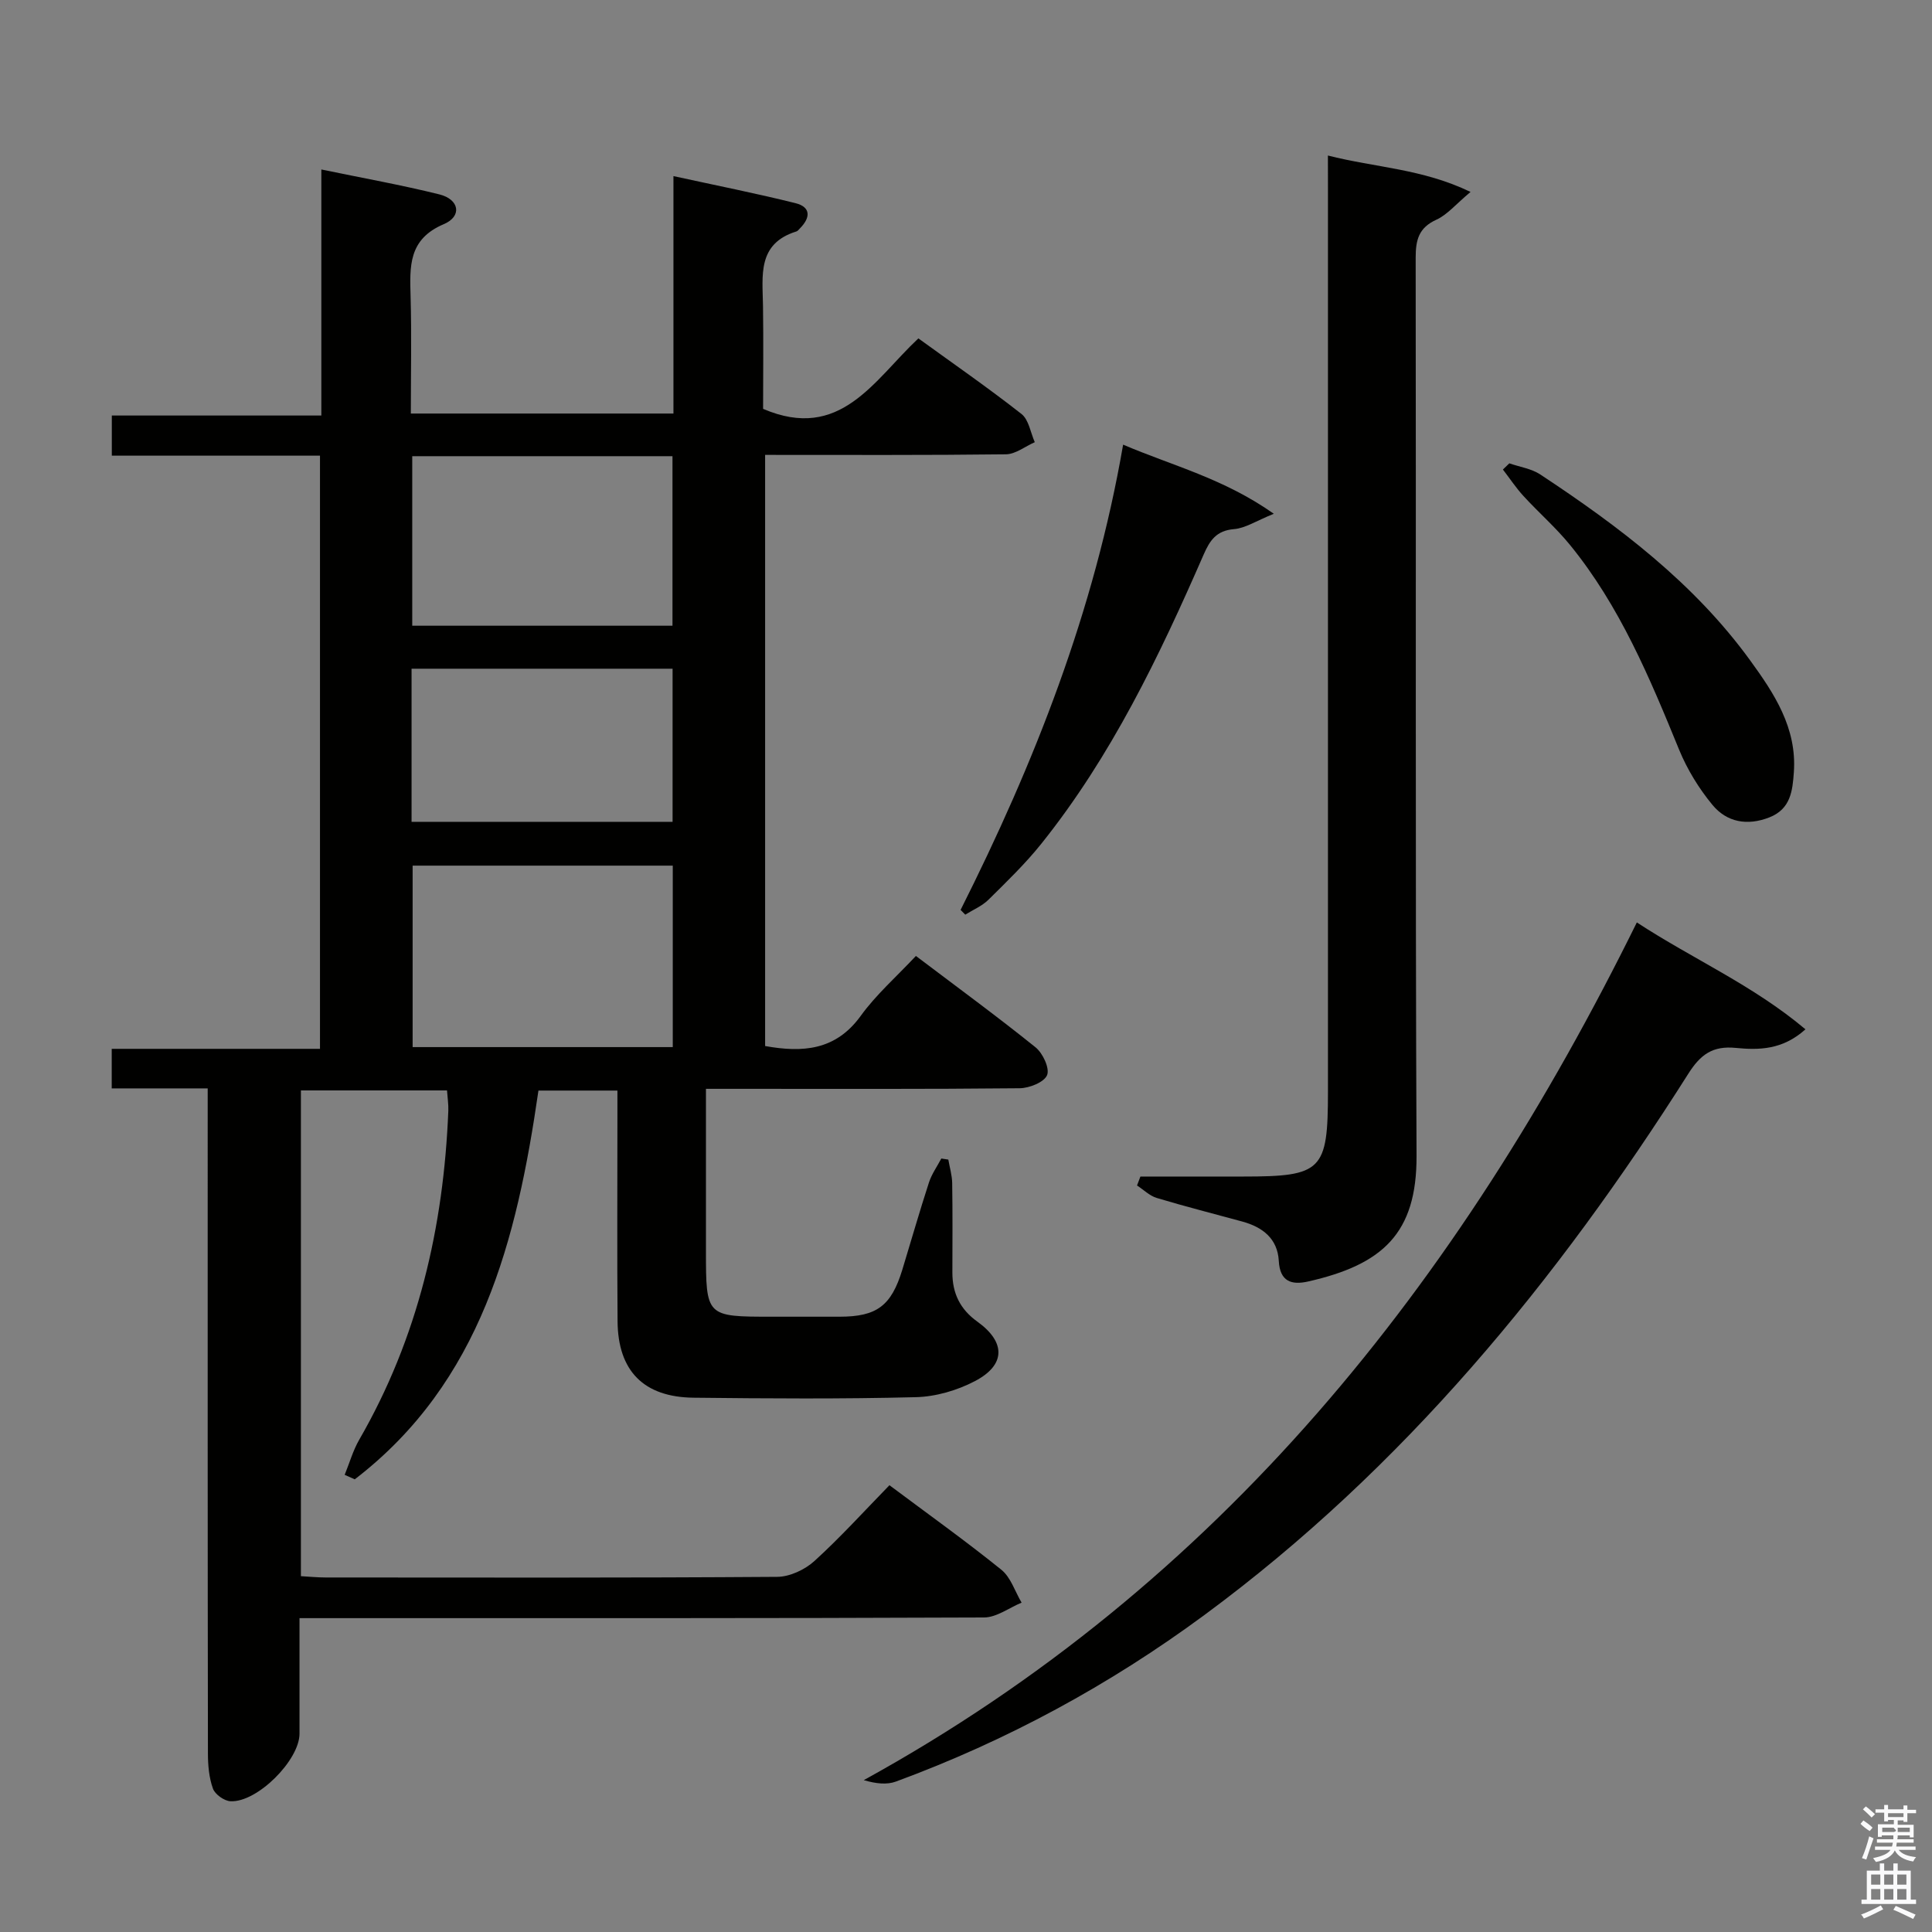 <svg enable-background="new 0 0 400 400" viewBox="0 0 400 400" xmlns="http://www.w3.org/2000/svg"><rect x="0" y="0" width="400" height="400" fill="#808080" stroke="none"/><path d="m385.2 377.6.6-.7c.6.4 1.3.9 1.9 1.5l-.6.7c-.8-.5-1.4-1-1.9-1.5zm.3 7.1c.6-1.4 1.1-2.9 1.5-4.5.3.1.6.3.9.4-.5 1.4-1 2.9-1.5 4.4zm.2-10.1.6-.6c.7.5 1.3 1.1 1.9 1.6l-.7.7c-.6-.6-1.2-1.2-1.8-1.7zm8.4-.8h.8v.9h1.8v.7h-1.8v1.8h-.8v-.3h-1.2v.9h3.3v2.6h-.8v-.4h-2.5c0 .3 0 .6-.1.8h3.4v.7h-3.5c0 .3-.1.6-.1.8h4v.7h-3.5c.7.9 1.9 1.3 3.6 1.5-.2.2-.4.5-.6.9-1.9-.3-3.2-1.1-3.8-2.3-.5 1.1-1.8 2-3.9 2.4-.2-.3-.4-.5-.6-.8 1.9-.4 3.1-.9 3.6-1.7h-3.2v-.7h3.5c.1-.2.1-.5.2-.8h-3.3v-.7h3.4c0-.2 0-.5 0-.8h-2.4v.3h-.8v-2.6h3.3v-.9h-1.2v.3h-.8v-1.8h-1.8v-.7h1.8v-.9h.8v.9h3.2zm-4.4 5.5h2.4c1-.3 0-.6 0-.9h-2.4zm1.2-3.1h3.2v-.8h-3.2zm4.4 2.2h-2.4v.9h2.5v-.9z" fill="#fafafb"/><path d="m389.2 385.8h.9v1.5h1.9v-1.5h.9v1.5h2.7v6h1.1v.9h-11.3v-.9h1.1v-6h2.7zm.2 8.7.5.8c-1.2.6-2.5 1.3-4 1.9-.2-.3-.3-.6-.6-.8 1.6-.6 3-1.3 4.1-1.9zm-2-4.3h1.9v-2.1h-1.9zm0 3.1h1.9v-2.2h-1.9zm2.7-3.1h1.9v-2.1h-1.9zm0 3.1h1.9v-2.2h-1.9zm2.4 1.3c1.4.6 2.7 1.2 4.1 1.8l-.5.9c-1.5-.7-2.8-1.4-4.1-1.9zm2.2-6.5h-1.9v2.1h1.9zm-1.9 5.2h1.9v-2.2h-1.9z" fill="#fafafb"/><g fill="#010100"><path d="m43 225.34c-7.03 0-13.3 0-19.87 0 0-2.87 0-5.28 0-8.19h43.12c0-41.06 0-81.64 0-122.81-14.35 0-28.57 0-43.1 0 0-2.98 0-5.38 0-8.31h43.38c0-17.09 0-33.67 0-50.94 8.64 1.79 16.61 3.21 24.45 5.16 4.13 1.03 4.74 4.53.9 6.16-7.39 3.13-7.04 8.8-6.87 15.02.22 7.96.05 15.92.05 24.19h54.37c0-16.03 0-32.09 0-49.16 8.97 1.96 17.16 3.58 25.26 5.6 3.24.81 3.12 3.02.94 5.21-.23.24-.46.56-.75.65-8.14 2.53-7 9.15-6.91 15.41.11 7.31.02 14.62.02 21.32 16.02 6.86 22.92-5.93 32.15-14.59 7.26 5.26 14.47 10.25 21.35 15.65 1.51 1.19 1.87 3.85 2.75 5.84-1.99.87-3.97 2.48-5.97 2.51-16.48.2-32.96.12-49.86.12v122.39c7.72 1.38 14.58.96 19.79-6.24 3.18-4.4 7.37-8.08 11.43-12.41 8.75 6.62 16.9 12.58 24.76 18.91 1.51 1.21 2.97 4.34 2.4 5.76-.6 1.47-3.67 2.7-5.68 2.72-19.49.2-38.99.12-58.49.12-1.96 0-3.91 0-6.46 0v33.43c0 13.75 0 13.75 13.68 13.75 4.67 0 9.33.01 14 0 7.7-.01 10.68-2.24 12.97-9.71 1.84-6.03 3.57-12.09 5.52-18.08.57-1.75 1.69-3.31 2.56-4.96.48.07.97.15 1.45.22.28 1.62.77 3.23.8 4.86.1 6.16.05 12.33.04 18.5-.01 4.28 1.57 7.61 5.17 10.19 5.91 4.25 5.88 8.97-.49 12.31-3.68 1.93-8.12 3.23-12.26 3.33-15.32.39-30.66.28-45.99.11-10.35-.11-15.68-5.55-15.75-15.85-.11-14-.03-27.99-.03-41.99 0-1.8 0-3.6 0-5.75-5.68 0-10.92 0-16.35 0-4.48 30.95-11.84 60.37-38.03 80.49-.7-.31-1.4-.62-2.09-.93 1-2.44 1.72-5.04 3.03-7.3 12.16-21.08 17.47-44 18.43-68.1.05-1.29-.16-2.59-.27-4.19-10.14 0-20.05 0-30.25 0v100.57c1.66.09 3.4.27 5.14.27 31.16.02 62.32.09 93.48-.13 2.61-.02 5.73-1.49 7.7-3.28 5.4-4.91 10.32-10.35 15.53-15.69 8.08 6.04 15.8 11.55 23.17 17.5 1.96 1.58 2.82 4.5 4.19 6.81-2.59 1.07-5.18 3.06-7.77 3.07-44.99.19-89.98.14-134.97.14-1.99 0-3.98 0-6.76 0v23.92c0 5.48-8.74 14.26-14.28 13.99-1.3-.06-3.21-1.42-3.64-2.61-.82-2.27-1.04-4.86-1.04-7.31-.07-43.68-.05-87.34-.05-131 0-1.98 0-3.97 0-6.67zm42.43-46.12v37.57h53.86c0-12.59 0-24.97 0-37.57-18.03 0-35.76 0-53.86 0zm-.08-49.67h53.88c0-11.83 0-23.39 0-35.1-18.11 0-35.85 0-53.88 0zm-.14 40.6h54.04c0-10.85 0-21.26 0-31.7-18.19 0-36.04 0-54.04 0z"/><path d="m274.93 32.2c9.85 2.51 19.54 2.72 29.53 7.54-3.09 2.58-4.82 4.72-7.06 5.74-3.68 1.67-4.3 4.19-4.3 7.88.1 61.98-.09 123.95.18 185.93.07 16.09-7.04 22.54-22.45 26.03-3.42.77-5.84.03-6.07-4.26-.25-4.62-3.35-7-7.55-8.15-5.91-1.62-11.86-3.12-17.73-4.89-1.48-.45-2.72-1.7-4.07-2.58.24-.62.47-1.23.7-1.85h21.31c16.32 0 17.52-1.21 17.52-17.62 0-62.31 0-124.62 0-186.93-.01-1.98-.01-3.96-.01-6.84z"/><path d="m373.8 213.11c-4.76 4.29-9.68 4.31-14.4 3.85-4.81-.48-7.33 1.35-9.87 5.37-27.18 42.9-59.01 81.69-100.21 112.07-19.65 14.49-40.91 26.01-63.82 34.45-1.88.69-4.09.46-6.67-.29 73.84-40.62 123.23-102.86 160.06-177.58 11.53 7.55 24.06 12.99 34.91 22.13z"/><path d="m198.88 188.39c15.27-30.39 27.68-61.77 33.65-96.33 10.28 4.39 20.8 6.98 31.2 14.31-3.66 1.48-5.9 2.99-8.25 3.18-3.63.3-4.99 2.32-6.27 5.25-9.2 21.08-19.12 41.78-33.61 59.88-3.31 4.14-7.17 7.86-10.95 11.6-1.33 1.31-3.19 2.08-4.8 3.09-.33-.34-.65-.66-.97-.98z"/><path d="m312.49 95.93c2.15.75 4.57 1.09 6.42 2.31 16.29 10.76 31.81 22.47 43.43 38.47 4.99 6.86 9.7 13.99 9.06 23.14-.27 3.9-.67 7.65-5.07 9.38-4.56 1.79-8.81 1.02-11.79-2.59-2.8-3.39-5.21-7.32-6.88-11.38-6.11-14.94-12.3-29.8-22.62-42.45-2.93-3.59-6.46-6.67-9.6-10.09-1.57-1.71-2.86-3.67-4.28-5.51.45-.44.89-.86 1.33-1.28z"/></g></svg>